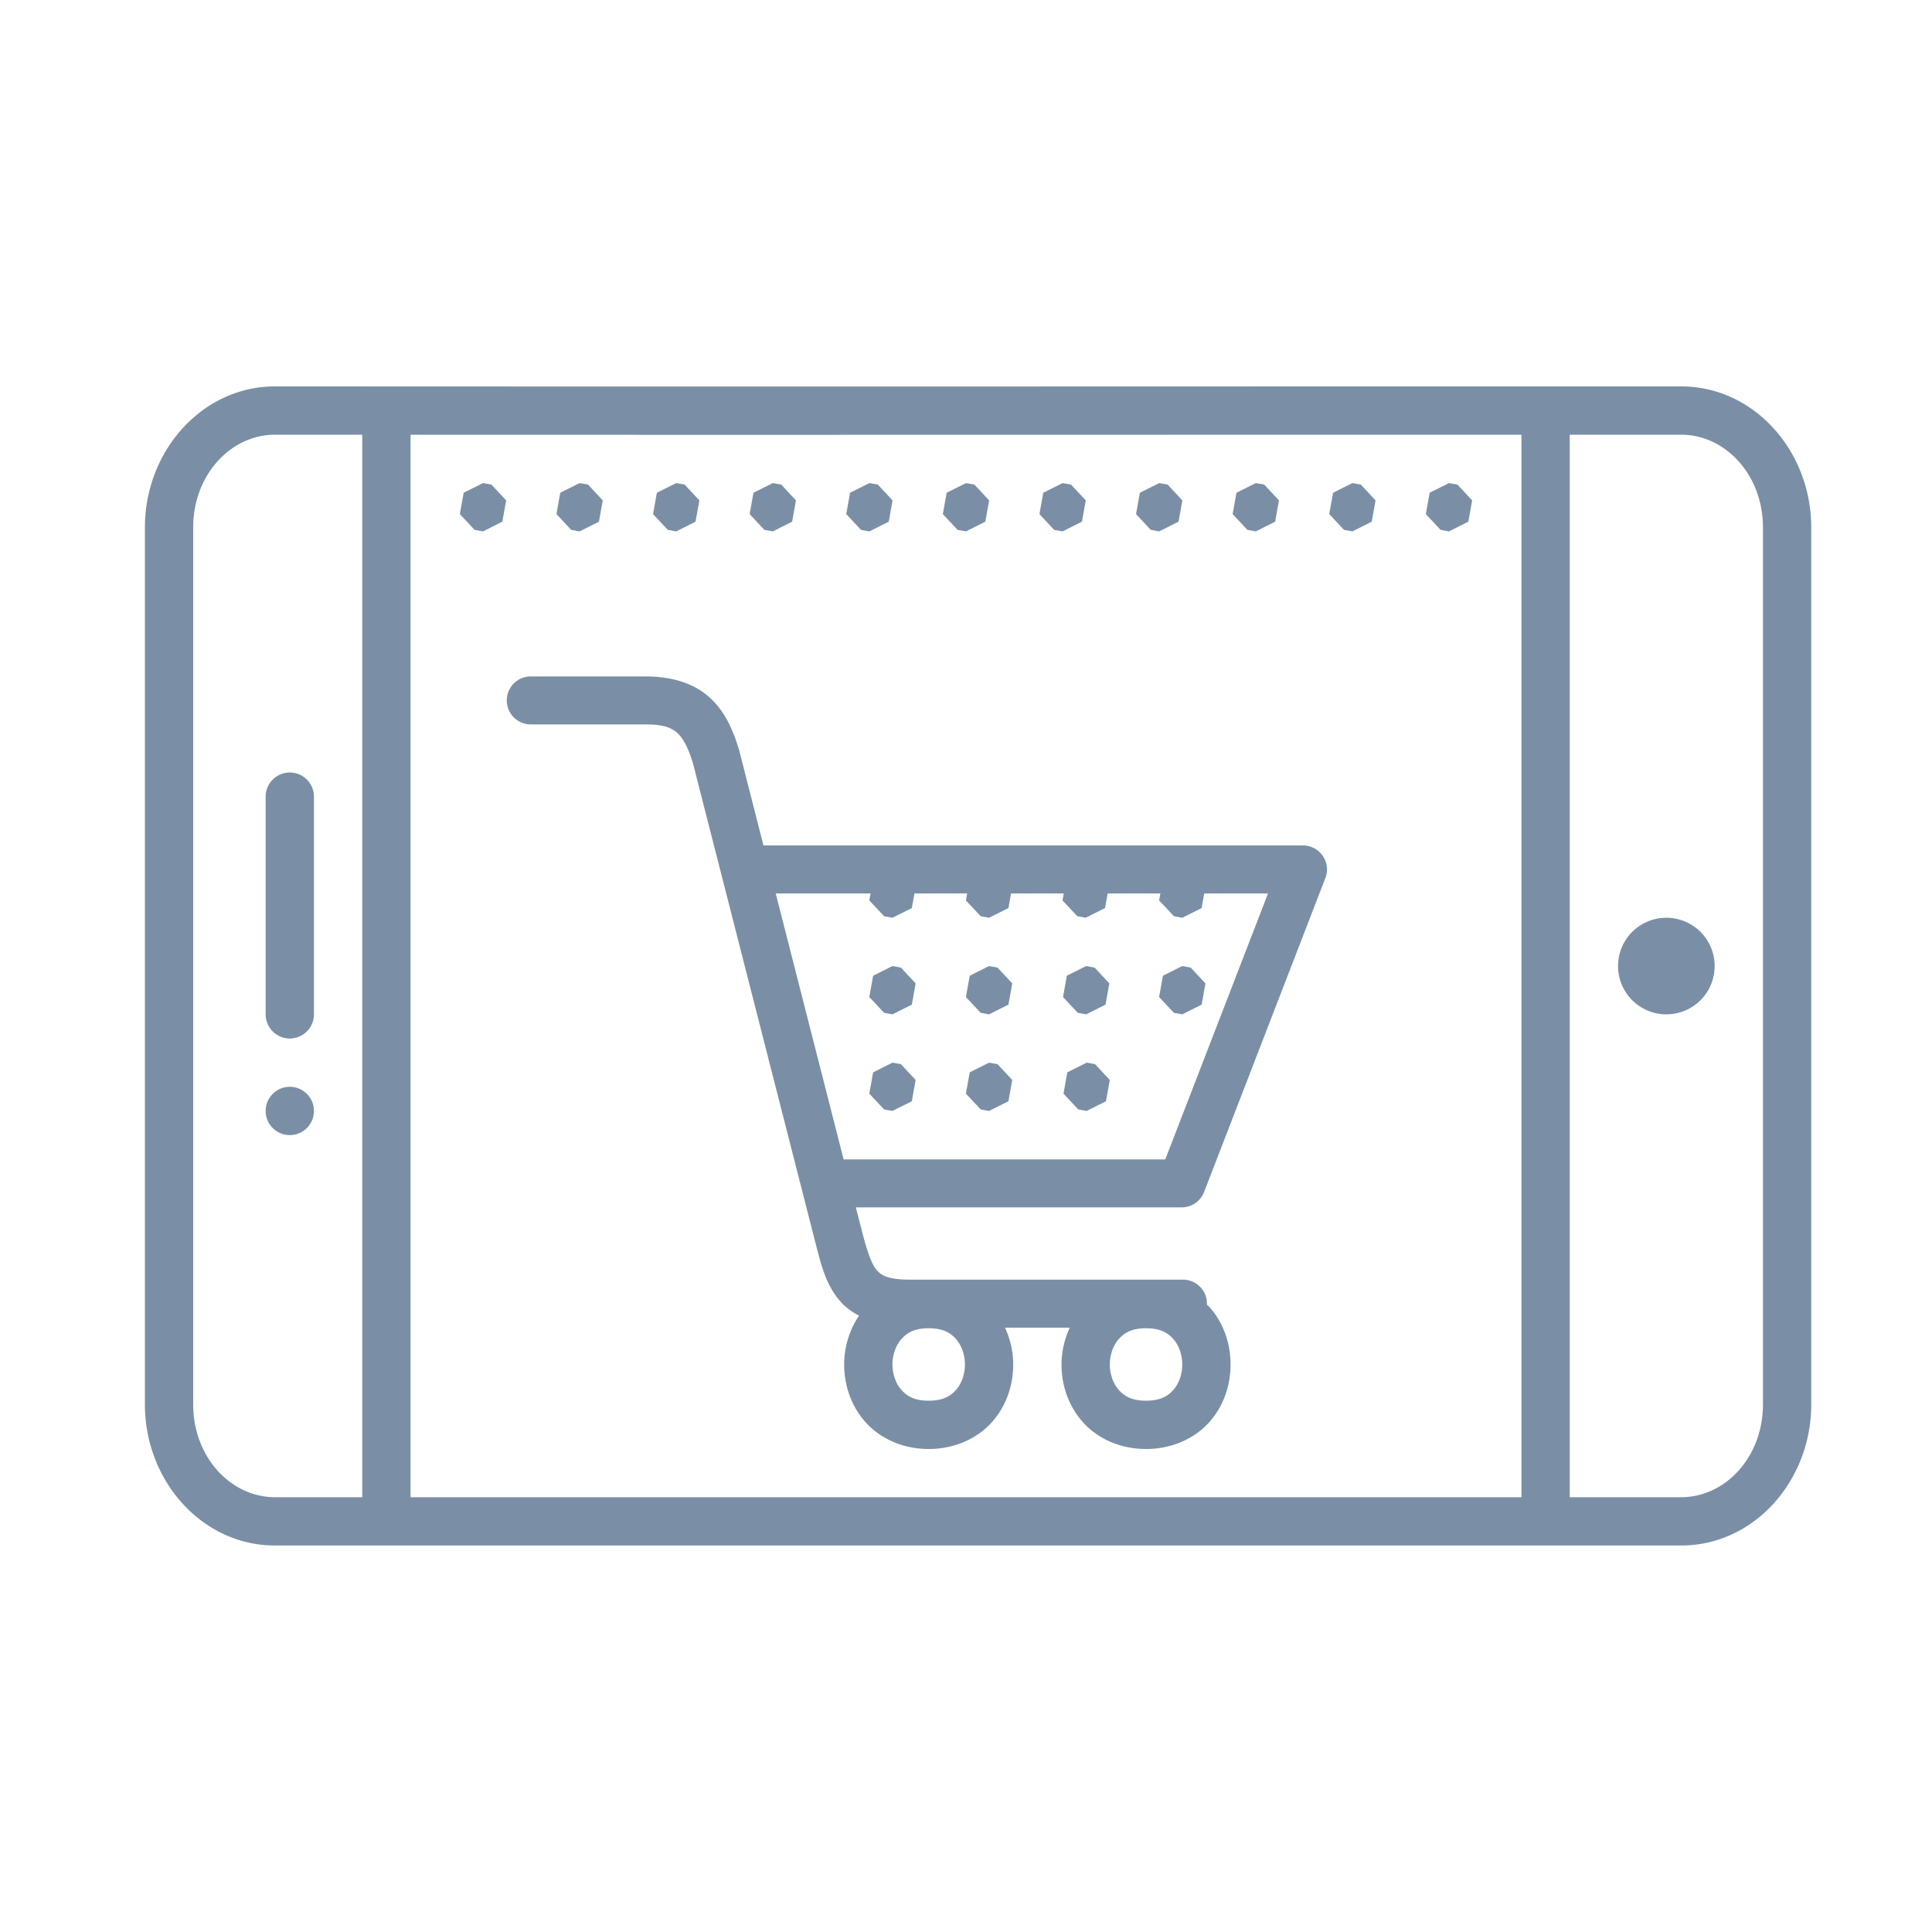<svg xmlns="http://www.w3.org/2000/svg" xmlns:xlink="http://www.w3.org/1999/xlink" viewBox="0 0 80 80" fill="#7A8FA6">
  <path d="M11.387 16C8.367 16 6 18.678 6 21.842L6 58.154C6 61.318 8.367 63.996 11.387 63.996L69.613 63.996C72.633 63.996 75 61.318 75 58.154L75 21.842C75 18.678 72.633 16 69.613 16L55.258 16C48.115 16.003 31.142 16.006 24 16.004C22.669 16.004 12.721 16 11.387 16 z M 11.387 18C11.768 18 13.61 18.002 15 18.002L15 61.996L11.387 61.996C9.56 61.996 8 60.339 8 58.154L8 21.842C8 19.657 9.56 18 11.387 18 z M 55.258 18L63 18L63 61.996L17 61.996L17 18.002C20.101 18.003 23.259 18.004 24 18.004C31.144 18.006 48.114 18.003 55.258 18 z M 65 18L69.613 18C71.44 18 73 19.657 73 21.842L73 58.154C73 60.339 71.44 61.996 69.613 61.996L65 61.996L65 18 z M 20 20.004L19.199 20.404L19.041 21.287L19.652 21.941L20 22.004L20.801 21.602L20.959 20.719L20.348 20.064L20 20.004 z M 24 20.004L23.199 20.404L23.041 21.287L23.652 21.941L24 22.004L24.801 21.602L24.959 20.719L24.348 20.064L24 20.004 z M 28 20.004L27.199 20.404L27.041 21.287L27.652 21.941L28 22.004L28.801 21.602L28.959 20.719L28.348 20.064L28 20.004 z M 32 20.004L31.199 20.404L31.041 21.287L31.652 21.941L32 22.004L32.801 21.602L32.959 20.719L32.348 20.064L32 20.004 z M 36 20.004L35.199 20.404L35.041 21.287L35.652 21.941L36 22.004L36.801 21.602L36.959 20.719L36.348 20.064L36 20.004 z M 40 20.004L39.199 20.404L39.041 21.287L39.652 21.941L40 22.004L40.801 21.602L40.959 20.719L40.348 20.064L40 20.004 z M 44 20.004L43.199 20.404L43.041 21.287L43.652 21.941L44 22.004L44.801 21.602L44.959 20.719L44.348 20.064L44 20.004 z M 48 20.004L47.199 20.404L47.041 21.287L47.652 21.941L48 22.004L48.801 21.602L48.959 20.719L48.348 20.064L48 20.004 z M 52 20.004L51.199 20.404L51.041 21.287L51.652 21.941L52 22.004L52.801 21.602L52.959 20.719L52.348 20.064L52 20.004 z M 56 20.004L55.199 20.404L55.041 21.287L55.652 21.941L56 22.004L56.801 21.602L56.959 20.719L56.348 20.064L56 20.004 z M 60 20.004L59.199 20.404L59.041 21.287L59.652 21.941L60 22.004L60.801 21.602L60.959 20.719L60.348 20.064L60 20.004 z M 22.023 28.01 A 0.994 0.994 0 1 0 22.023 29.996L26.729 29.996C27.482 29.996 27.803 30.138 28.035 30.34C28.268 30.542 28.485 30.923 28.693 31.602L33.83 51.713 A 0.994 0.994 0 0 0 33.834 51.729C34.029 52.447 34.213 53.239 34.828 53.924C35.031 54.149 35.289 54.326 35.57 54.48C35.161 55.089 34.955 55.796 34.955 56.5C34.955 57.347 35.234 58.208 35.834 58.883C36.434 59.558 37.372 60 38.455 60C39.538 60 40.478 59.558 41.078 58.883C41.678 58.208 41.955 57.347 41.955 56.5C41.955 55.98 41.837 55.459 41.617 54.975L44.295 54.975C44.075 55.459 43.955 55.98 43.955 56.5C43.955 57.347 44.234 58.208 44.834 58.883C45.434 59.558 46.372 60 47.455 60C48.538 60 49.478 59.558 50.078 58.883C50.678 58.208 50.955 57.347 50.955 56.5C50.955 55.653 50.678 54.792 50.078 54.117C50.048 54.084 50.008 54.058 49.977 54.025 A 0.994 0.994 0 0 0 48.955 52.988L37.703 52.988C36.765 52.988 36.5 52.812 36.307 52.596C36.113 52.38 35.943 51.916 35.752 51.211C35.752 51.211 35.75 51.209 35.75 51.209L35.439 49.994L48.934 49.994 A 0.994 0.994 0 0 0 49.859 49.359L54.881 36.359 A 0.994 0.994 0 0 0 53.955 35.008L31.613 35.008L30.607 31.064 A 0.994 0.994 0 0 0 30.594 31.02C30.338 30.184 29.997 29.413 29.338 28.84C28.678 28.267 27.775 28.01 26.729 28.01L22.023 28.01 z M 11.984 31.988 A 1 1 0 0 0 11 33.004L11 42.002 A 1 1 0 1 0 13 42.002L13 33.004 A 1 1 0 0 0 11.984 31.988 z M 32.121 36.996L36.049 36.996L35.996 37.285L36.609 37.939L36.955 38.002L37.758 37.6L37.865 36.996L40.049 36.996L39.996 37.285L40.609 37.939L40.955 38.002L41.758 37.6L41.865 36.996L44.049 36.996L43.996 37.285L44.609 37.939L44.955 38.002L45.758 37.6L45.865 36.996L48.049 36.996L47.996 37.285L48.609 37.939L48.955 38.002L49.758 37.6L49.865 36.996L52.506 36.996L48.252 48.008L35.059 48.008 A 0.994 0.994 0 0 0 34.934 48.014L32.121 36.996 z M 69 38.002 A 2 2 0 0 0 69 42.002 A 2 2 0 0 0 69 38.002 z M 36.955 40.002L36.154 40.404L35.996 41.285L36.609 41.939L36.955 42.002L37.758 41.6L37.914 40.719L37.303 40.064L36.955 40.002 z M 40.955 40.002L40.154 40.404L39.996 41.285L40.609 41.939L40.955 42.002L41.758 41.6L41.914 40.719L41.303 40.064L40.955 40.002 z M 44.977 40.002L44.174 40.404L44.018 41.285L44.629 41.939L44.977 42.002L45.777 41.6L45.936 40.719L45.322 40.064L44.977 40.002 z M 48.955 40.002L48.154 40.404L47.996 41.285L48.609 41.939L48.955 42.002L49.758 41.6L49.914 40.719L49.303 40.064L48.955 40.002 z M 36.955 44.002L36.154 44.404L35.996 45.285L36.609 45.939L36.955 46.002L37.758 45.6L37.914 44.719L37.303 44.064L36.955 44.002 z M 40.955 44.002L40.154 44.404L39.996 45.285L40.609 45.939L40.955 46.002L41.758 45.6L41.914 44.719L41.303 44.064L40.955 44.002 z M 44.996 44.002L44.195 44.404L44.037 45.285L44.648 45.939L44.996 46.002L45.797 45.6L45.955 44.719L45.342 44.064L44.996 44.002 z M 12 45.002C11.448 45.002 11 45.45 11 46.002C11 46.554 11.448 47.002 12 47.002C12.552 47.002 13 46.554 13 46.002C13 45.45 12.552 45.002 12 45.002 z M 38.455 55C39.038 55 39.351 55.183 39.584 55.445C39.817 55.708 39.955 56.097 39.955 56.5C39.955 56.903 39.817 57.292 39.584 57.555C39.351 57.817 39.038 58 38.455 58C37.872 58 37.562 57.817 37.328 57.555C37.095 57.292 36.955 56.903 36.955 56.5C36.955 56.097 37.095 55.708 37.328 55.445C37.562 55.183 37.872 55 38.455 55 z M 47.455 55C48.038 55 48.351 55.183 48.584 55.445C48.817 55.708 48.955 56.097 48.955 56.5C48.955 56.903 48.817 57.292 48.584 57.555C48.351 57.817 48.038 58 47.455 58C46.872 58 46.562 57.817 46.328 57.555C46.095 57.292 45.955 56.903 45.955 56.5C45.955 56.097 46.095 55.708 46.328 55.445C46.562 55.183 46.872 55 47.455 55 z" fill="#7A8FA6" />
</svg>